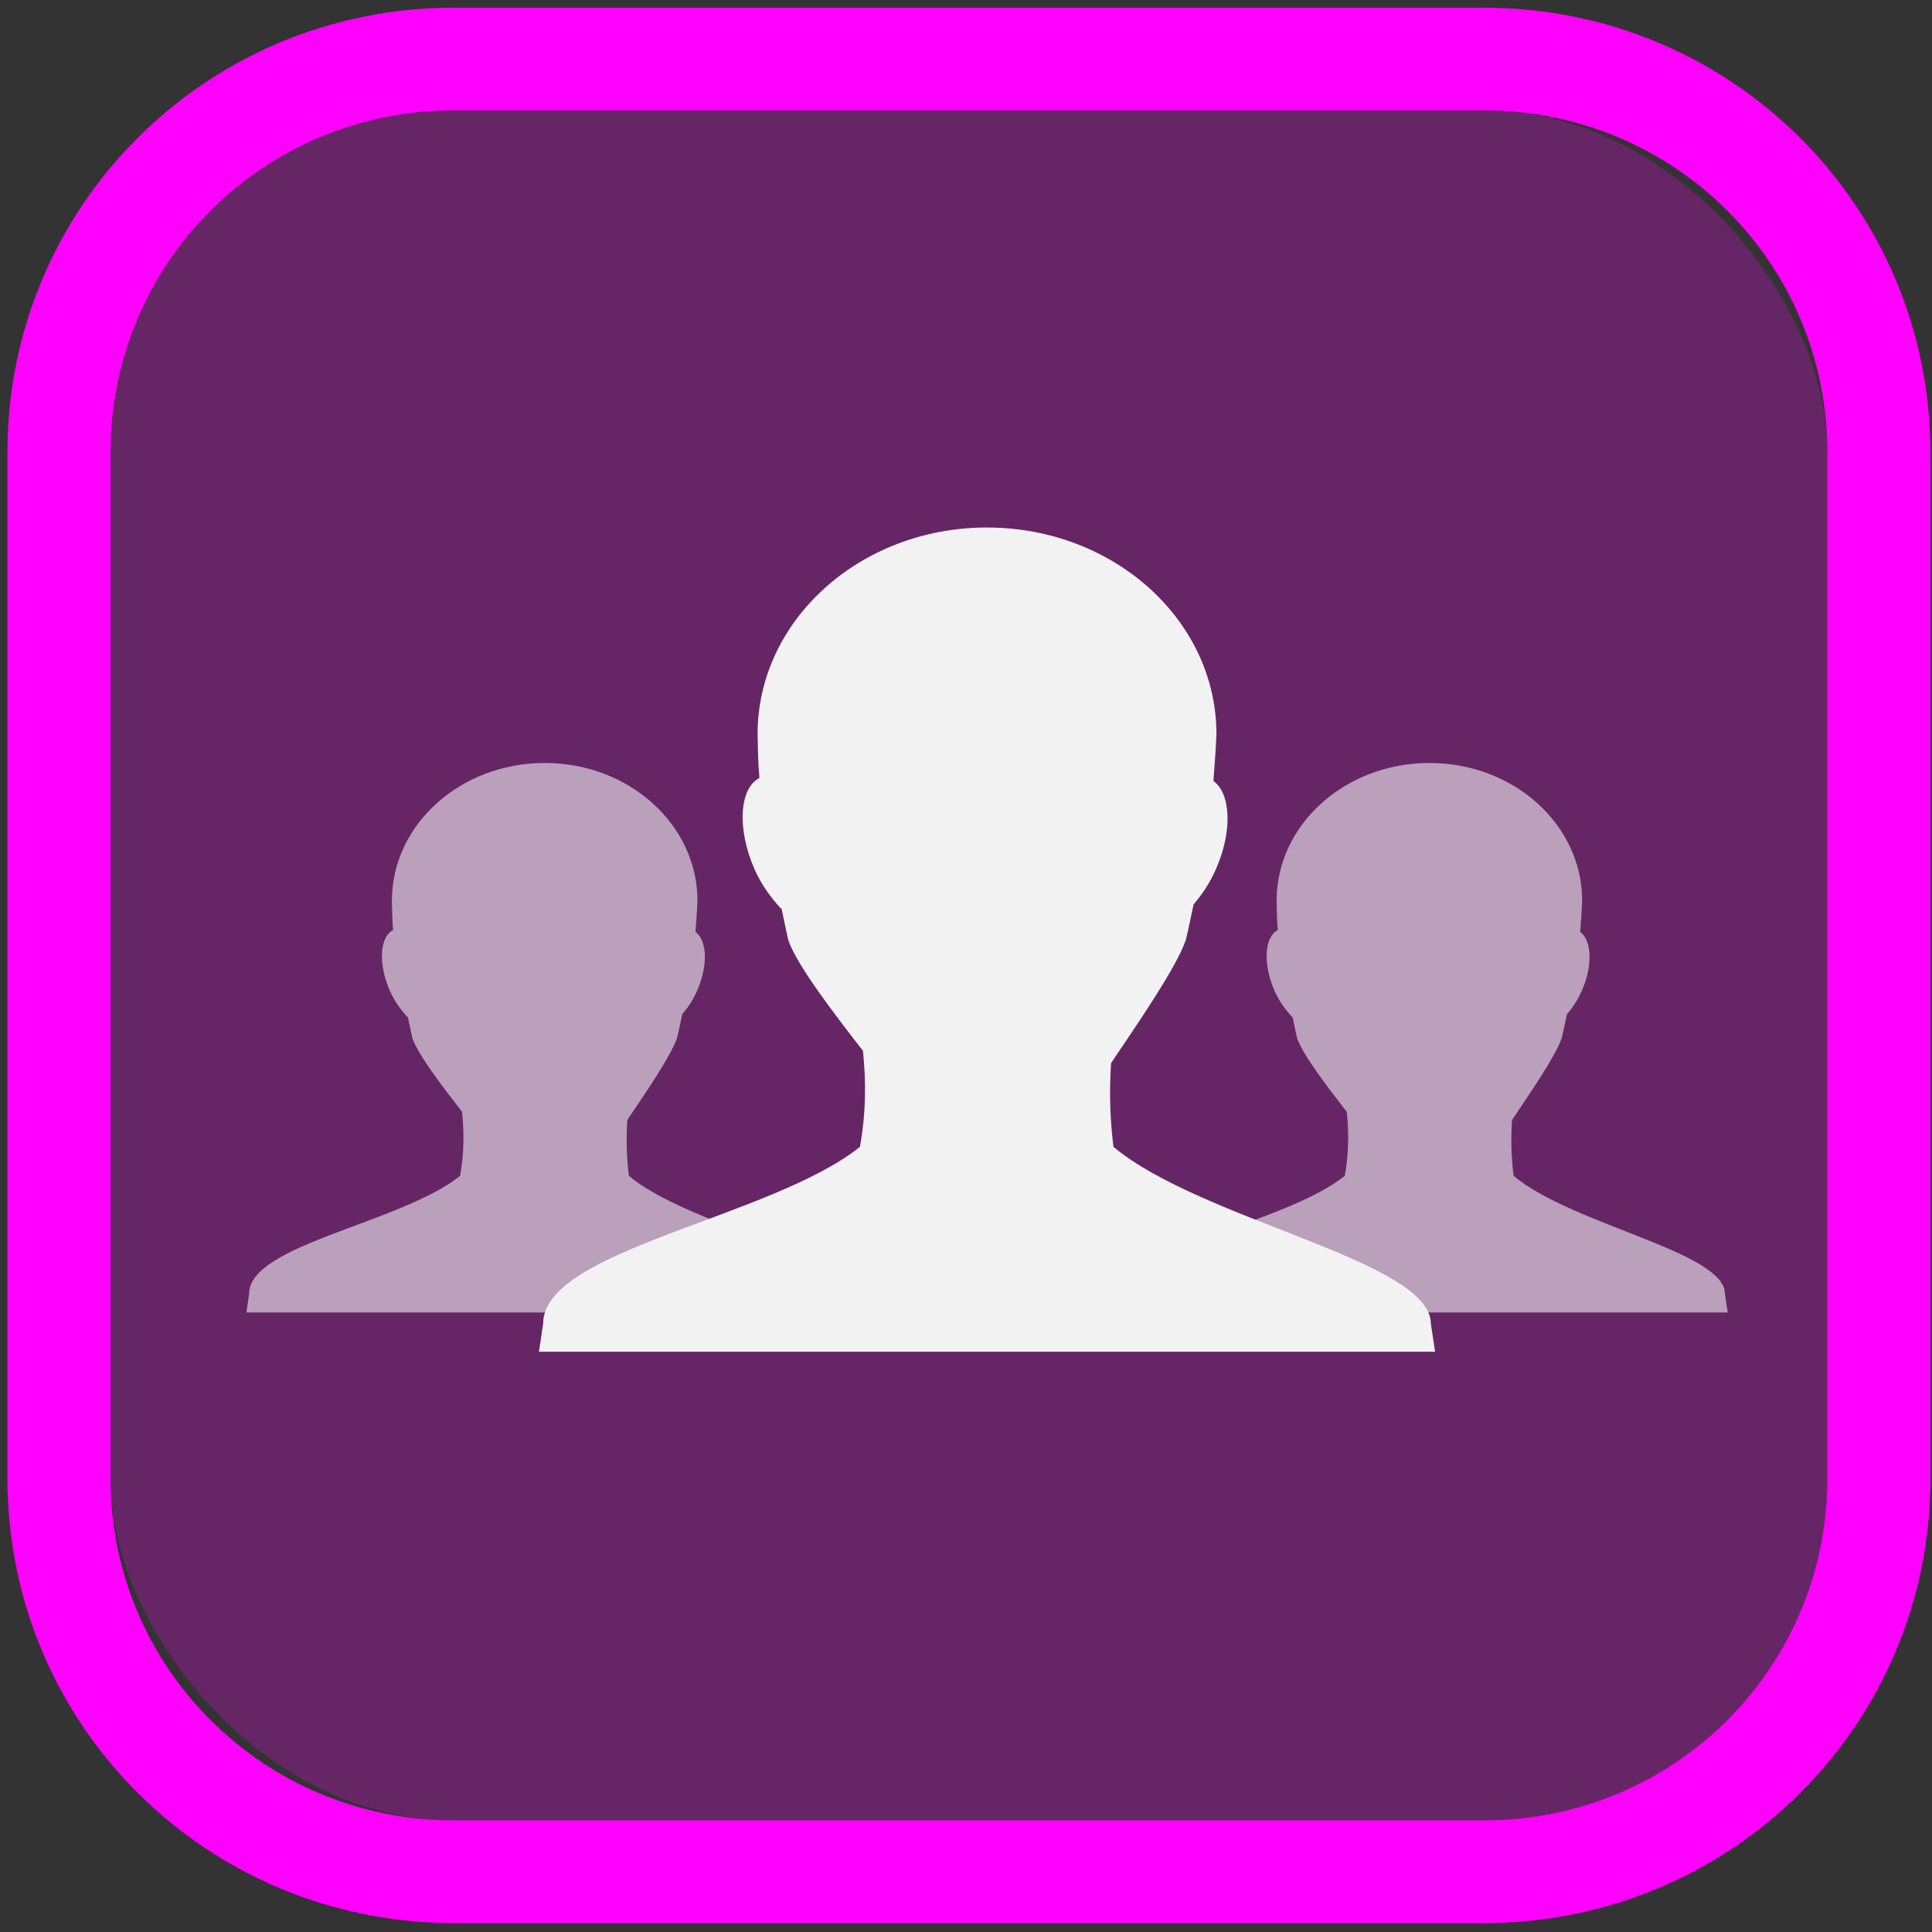 <?xml version="1.0" encoding="UTF-8" standalone="no"?>
<svg
   width="64"
   height="64"
   version="1.1"
   id="svg73"
   sodipodi:docname="librecad.svg"
   inkscape:version="1.1.1 (1:1.1+202109281949+c3084ef5ed)"
   xmlns:inkscape="http://www.inkscape.org/namespaces/inkscape"
   xmlns:sodipodi="http://sodipodi.sourceforge.net/DTD/sodipodi-0.dtd"
   xmlns="http://www.w3.org/2000/svg"
   xmlns:svg="http://www.w3.org/2000/svg"
   xmlns:rdf="http://www.w3.org/1999/02/22-rdf-syntax-ns#"
   xmlns:cc="http://creativecommons.org/ns#"
   xmlns:dc="http://purl.org/dc/elements/1.1/">
  <rect width="100%" height="100%" fill="#333333" stroke="none"/>
  <sodipodi:namedview
     pagecolor="#ff00ff"
     bordercolor="#666666"
     borderopacity="1"
     objecttolerance="10"
     gridtolerance="10"
     guidetolerance="10"
     inkscape:pageopacity="0"
     inkscape:pageshadow="2"
     inkscape:window-width="1567"
     inkscape:window-height="750"
     id="namedview75"
     showgrid="false"
     inkscape:zoom="8.8940775"
     inkscape:cx="34.404917"
     inkscape:cy="29.96376"
     inkscape:window-x="152"
     inkscape:window-y="393"
     inkscape:window-maximized="0"
     inkscape:current-layer="svg73"
     inkscape:document-rotation="0"
     inkscape:pagecheckerboard="0" />
  <defs
     id="defs29">
    <inkscape:path-effect
       effect="powerclip"
       id="path-effect478"
       is_visible="true"
       lpeversion="1"
       inverse="true"
       flatten="false"
       hide_clip="false"
       message="Use fill-rule evenodd on &lt;b&gt;fill and stroke&lt;/b&gt; dialog if no flatten result after convert clip to paths." />
    <inkscape:path-effect
       effect="powerclip"
       id="path-effect515"
       is_visible="true"
       lpeversion="1"
       inverse="true"
       flatten="false"
       hide_clip="false"
       message="Use fill-rule evenodd on &lt;b&gt;fill and stroke&lt;/b&gt; dialog if no flatten result after convert clip to paths." />
    <linearGradient
       id="b"
       x1="399.57"
       x2="399.57"
       y1="545.8"
       y2="517.8"
       gradientTransform="matrix(2.143,0,0,2.143,-826.36,-1107.5)"
       gradientUnits="userSpaceOnUse">
      <stop
         stop-color="#3889e9"
         offset="0"
         id="stop2" />
      <stop
         stop-color="#5ea5fb"
         offset="1"
         id="stop4" />
    </linearGradient>
    <linearGradient
       id="linearGradient862"
       x1="7.937"
       x2="7.937"
       y1="15.081"
       y2="1.852"
       gradientTransform="matrix(3.374 0 0 3.374 3.431 3.428)"
       gradientUnits="userSpaceOnUse">
      <stop
         stop-color="#f1efeb"
         offset="0"
         id="stop7" />
      <stop
         stop-color="#fff"
         offset="1"
         id="stop9" />
    </linearGradient>
    <linearGradient
       id="linearGradient910"
       x1="7.937"
       x2="7.937"
       y1="15.081"
       y2="1.852"
       gradientTransform="scale(3.78)"
       gradientUnits="userSpaceOnUse">
      <stop
         stop-color="#613583"
         offset="0"
         id="stop12" />
      <stop
         stop-color="#a663c0"
         offset="1"
         id="stop14" />
    </linearGradient>
    <linearGradient
       id="linearGradient932"
       x1="379.24"
       x2="374.24"
       y1="546.85"
       y2="546.85"
       gradientTransform="matrix(2.143 0 0 2.143 -769.68 -1134.5)"
       gradientUnits="userSpaceOnUse">
      <stop
         stop-color="#f6f5f4"
         offset="0"
         id="stop17" />
      <stop
         stop-color="#fff"
         offset=".6"
         id="stop19" />
      <stop
         stop-color="#dddbd8"
         offset="1"
         id="stop21" />
    </linearGradient>
    <linearGradient
       id="linearGradient1146"
       x1="18"
       x2="18"
       y1="52"
       y2="12"
       gradientUnits="userSpaceOnUse">
      <stop
         stop-color="#5e337f"
         offset="0"
         id="stop24" />
      <stop
         stop-color="#ab60bf"
         offset="1"
         id="stop26" />
    </linearGradient>
    <linearGradient
       id="a"
       x1="70.786"
       x2="6.447"
       y1="12.393"
       y2="74.468"
       gradientTransform="matrix(0.212,0,0,0.212,-0.005,280.07)"
       gradientUnits="userSpaceOnUse">
      <stop
         stop-color="#fff44f"
         offset=".048"
         id="stop2-3" />
      <stop
         stop-color="#ffe847"
         offset=".111"
         id="stop4-6" />
      <stop
         stop-color="#ffc830"
         offset=".225"
         id="stop6" />
      <stop
         stop-color="#ff980e"
         offset=".368"
         id="stop8" />
      <stop
         stop-color="#ff8b16"
         offset=".401"
         id="stop10" />
      <stop
         stop-color="#ff672a"
         offset=".462"
         id="stop12-7" />
      <stop
         stop-color="#ff3647"
         offset=".534"
         id="stop14-5" />
      <stop
         stop-color="#e31587"
         offset=".705"
         id="stop16" />
    </linearGradient>
    <radialGradient
       id="b-3"
       cx="-7907.2"
       cy="-8515.1"
       r="80.797"
       gradientTransform="matrix(0.212,0,0,0.212,1688.7,2085.1)"
       gradientUnits="userSpaceOnUse">
      <stop
         stop-color="#ffbd4f"
         offset=".129"
         id="stop19-5" />
      <stop
         stop-color="#ffac31"
         offset=".186"
         id="stop21-6" />
      <stop
         stop-color="#ff9d17"
         offset=".247"
         id="stop23" />
      <stop
         stop-color="#ff980e"
         offset=".283"
         id="stop25" />
      <stop
         stop-color="#ff563b"
         offset=".403"
         id="stop27" />
      <stop
         stop-color="#ff3750"
         offset=".467"
         id="stop29" />
      <stop
         stop-color="#f5156c"
         offset=".71"
         id="stop31" />
      <stop
         stop-color="#eb0878"
         offset=".782"
         id="stop33" />
      <stop
         stop-color="#e50080"
         offset=".86"
         id="stop35" />
    </radialGradient>
    <radialGradient
       id="c"
       cx="-7936.7"
       cy="-8482.1"
       r="80.797"
       gradientTransform="matrix(0.212,0,0,0.212,1688.7,2085.1)"
       gradientUnits="userSpaceOnUse">
      <stop
         stop-color="#960e18"
         offset=".3"
         id="stop38" />
      <stop
         stop-color="#b11927"
         stop-opacity=".74"
         offset=".351"
         id="stop40" />
      <stop
         stop-color="#db293d"
         stop-opacity=".343"
         offset=".435"
         id="stop42" />
      <stop
         stop-color="#f5334b"
         stop-opacity=".094"
         offset=".497"
         id="stop44" />
      <stop
         stop-color="#ff3750"
         stop-opacity="0"
         offset=".53"
         id="stop46" />
    </radialGradient>
    <radialGradient
       id="d"
       cx="-7927"
       cy="-8533.5"
       r="58.534"
       gradientTransform="matrix(0.212,0,0,0.212,1688.7,2085.1)"
       gradientUnits="userSpaceOnUse">
      <stop
         stop-color="#fff44f"
         offset=".132"
         id="stop49" />
      <stop
         stop-color="#ffdc3e"
         offset=".252"
         id="stop51" />
      <stop
         stop-color="#ff9d12"
         offset=".506"
         id="stop53" />
      <stop
         stop-color="#ff980e"
         offset=".526"
         id="stop55" />
    </radialGradient>
    <radialGradient
       id="e"
       cx="8.494"
       cy="287.34"
       r="3.645"
       gradientTransform="matrix(1,0,0,1.096,0,-27.756)"
       gradientUnits="userSpaceOnUse">
      <stop
         stop-color="#62a0ea"
         offset="0"
         id="stop128" />
      <stop
         stop-color="#3584e4"
         offset=".552"
         id="stop130" />
      <stop
         stop-color="#1a5fb4"
         offset="1"
         id="stop132" />
    </radialGradient>
    <radialGradient
       id="g"
       cx="-7937.7"
       cy="-8518.4"
       r="27.676"
       gradientTransform="matrix(0.212,0,0,0.212,1688.7,2085.1)"
       gradientUnits="userSpaceOnUse">
      <stop
         stop-color="#ffe226"
         offset="0"
         id="stop58" />
      <stop
         stop-color="#ffdb27"
         offset=".121"
         id="stop60" />
      <stop
         stop-color="#ffc82a"
         offset=".295"
         id="stop62" />
      <stop
         stop-color="#ffa930"
         offset=".502"
         id="stop64" />
      <stop
         stop-color="#ff7e37"
         offset=".732"
         id="stop66" />
      <stop
         stop-color="#ff7139"
         offset=".792"
         id="stop68" />
    </radialGradient>
    <radialGradient
       id="h"
       cx="-7916"
       cy="-8536"
       r="118.08"
       gradientTransform="matrix(0.212,0,0,0.212,1688.7,2085.1)"
       gradientUnits="userSpaceOnUse">
      <stop
         stop-color="#fff44f"
         offset=".113"
         id="stop71" />
      <stop
         stop-color="#ff980e"
         offset=".456"
         id="stop73" />
      <stop
         stop-color="#ff5634"
         offset=".622"
         id="stop75" />
      <stop
         stop-color="#ff3647"
         offset=".716"
         id="stop77" />
      <stop
         stop-color="#e31587"
         offset=".904"
         id="stop79" />
    </radialGradient>
    <radialGradient
       id="i"
       cx="-7927.2"
       cy="-8522.9"
       r="86.499"
       gradientTransform="matrix(0.022,0.211,-0.138,0.015,-991.86,2073.7)"
       gradientUnits="userSpaceOnUse">
      <stop
         stop-color="#fff44f"
         offset="0"
         id="stop82" />
      <stop
         stop-color="#ffe847"
         offset=".06"
         id="stop84" />
      <stop
         stop-color="#ffc830"
         offset=".168"
         id="stop86" />
      <stop
         stop-color="#ff980e"
         offset=".304"
         id="stop88" />
      <stop
         stop-color="#ff8b16"
         offset=".356"
         id="stop90" />
      <stop
         stop-color="#ff672a"
         offset=".455"
         id="stop92" />
      <stop
         stop-color="#ff3647"
         offset=".57"
         id="stop94" />
      <stop
         stop-color="#e31587"
         offset=".737"
         id="stop96" />
    </radialGradient>
    <radialGradient
       id="j"
       cx="-7938.4"
       cy="-8508.2"
       r="73.72"
       gradientTransform="matrix(0.212,0,0,0.212,1688.7,2085.1)"
       gradientUnits="userSpaceOnUse">
      <stop
         stop-color="#fff44f"
         offset=".137"
         id="stop99" />
      <stop
         stop-color="#ff980e"
         offset=".48"
         id="stop101" />
      <stop
         stop-color="#ff5634"
         offset=".592"
         id="stop103" />
      <stop
         stop-color="#ff3647"
         offset=".655"
         id="stop105" />
      <stop
         stop-color="#e31587"
         offset=".904"
         id="stop107" />
    </radialGradient>
    <radialGradient
       id="k"
       cx="-7918.9"
       cy="-8503.9"
       r="80.686"
       gradientTransform="matrix(0.212,0,0,0.212,1688.7,2085.1)"
       gradientUnits="userSpaceOnUse">
      <stop
         stop-color="#fff44f"
         offset=".094"
         id="stop110" />
      <stop
         stop-color="#ffe141"
         offset=".231"
         id="stop112" />
      <stop
         stop-color="#ffaf1e"
         offset=".509"
         id="stop114" />
      <stop
         stop-color="#ff980e"
         offset=".626"
         id="stop116" />
    </radialGradient>
    <linearGradient
       id="l"
       x1="70.013"
       x2="15.267"
       y1="12.061"
       y2="66.806"
       gradientTransform="matrix(0.212,0,0,0.212,-0.005,280.07)"
       gradientUnits="userSpaceOnUse">
      <stop
         stop-color="#fff44f"
         stop-opacity=".8"
         offset=".167"
         id="stop119" />
      <stop
         stop-color="#fff44f"
         stop-opacity=".634"
         offset=".266"
         id="stop121" />
      <stop
         stop-color="#fff44f"
         stop-opacity=".217"
         offset=".489"
         id="stop123" />
      <stop
         stop-color="#fff44f"
         stop-opacity="0"
         offset=".6"
         id="stop125" />
    </linearGradient>
    <clipPath
       clipPathUnits="userSpaceOnUse"
       id="clipPath68">
      <g
         inkscape:label="Clip"
         id="use70"
         style="fill:#f2f2f2">
        <g
           id="g160"
           style="fill:#f2f2f2">
          <g
             id="g128"
             style="fill:#f2f2f2">
            <path
               d="m 988.6,329.8 -11.4,72.8 c 0,0 -16.2,-134.8 -36.1,-185.2 -30.5,-77.2 -44,-76.6 -44.1,-76.5 20.4,51.9 16.7,79.7 16.7,79.7 0,0 -36.2,-98.6 -131.8,-129.9 C 676,56 618.7,65.5 612.1,67.3 c -1,0 -2,0 -2.9,0 0.8,0.1 1.5,0.1 2.3,0.2 0,0 -0.1,0 -0.1,0.1 0.4,0.5 117,20.4 137.7,48.8 0,0 -49.5,0 -98.8,14.2 -2.2,0.6 181.4,22.9 218.9,206.4 0,0 -20.1,-42 -45,-49.1 16.4,49.8 12.2,144.3 -3.4,191.3 -2,6 -4.1,-26.1 -34.8,-40 9.8,70.5 -0.6,182.3 -49.5,213.1 -3.8,2.4 30.7,-110.4 6.9,-66.8 -136.6,209.4 -298,96.6 -370.6,47 37.2,8.1 107.8,-1.3 139.1,-24.5 0,0 0.1,-0.1 0.1,-0.1 33.9,-23.2 54,-40.2 72.1,-36.1 18.1,4 30.1,-14.1 16.1,-30.2 -14,-16.1 -48.1,-38.3 -94.3,-26.2 -32.5,8.5 -72.9,44.5 -134.4,8.1 -47.2,-28 -51.7,-51.2 -52.1,-67.4 1.2,-5.7 2.6,-11 4.4,-15.9 5.4,-15.2 21.9,-19.8 31.1,-23.4 15.6,2.7 29,7.5 43,14.7 0.2,-4.7 0.2,-10.9 0,-18 1.3,-2.7 0.5,-10.8 -1.6,-20.7 -1.2,-9.9 -3.3,-20.1 -6.5,-29.4 0,0 0,0 0,0 0.1,0 0.1,0 0.2,-0.1 0.1,0 0.1,-0.1 0.2,-0.2 0,0 0,0 0,0 0.1,-0.1 0.1,-0.3 0.2,-0.4 1,-4.4 11.5,-12.9 24.6,-22.1 11.7,-8.2 25.6,-16.9 36.4,-23.7 9.6,-6 17,-10.4 18.5,-11.6 0.6,-0.4 1.3,-1 2.1,-1.6 0.1,-0.1 0.3,-0.2 0.4,-0.3 0.1,-0.1 0.2,-0.1 0.3,-0.2 5.2,-4.1 12.9,-11.9 14.5,-28.3 0,0 0,-0.1 0,-0.1 0,-0.5 0.1,-1 0.1,-1.5 0,-0.3 0,-0.7 0.1,-1 0,-0.3 0,-0.5 0,-0.8 0,-0.6 0,-1.3 0.1,-2 0,0 0,-0.1 0,-0.1 0,-1.6 0,-3.2 -0.1,-5 -0.1,-1 -0.1,-1.8 -0.3,-2.6 0,0 0,-0.1 0,-0.1 0,-0.1 0,-0.2 -0.1,-0.2 0,-0.1 -0.1,-0.3 -0.1,-0.4 0,0 0,0 0,0 0,-0.2 -0.1,-0.3 -0.2,-0.4 0,0 0,0 0,0 -1.7,-3.9 -8,-5.4 -33.9,-5.9 0,0 0,0 -0.1,0 v 0 c -10.6,-0.2 -24.4,-0.2 -42.6,-0.1 -31.8,0.1 -49.4,-31.1 -55,-43.2 7.7,-42.5 29.9,-72.9 66.5,-93.4 0.7,-0.4 0.6,-0.7 -0.3,-0.9 7.1,-4.3 -86.4,-0.1 -129.4,54.6 -38.2,-9.5 -71.4,-8.8 -100.1,-2.1 -5.5,-0.2 -12.4,-0.8 -20.5,-2.5 -19.1,-17.3 -46.4,-49.2 -47.8,-87.3 0,0 -0.1,0.1 -0.2,0.2 0,-0.4 -0.1,-0.7 -0.1,-1.1 0,0 -58.1,44.7 -49.4,166.4 0,1.9 -0.1,3.8 -0.1,5.6 -15.7,21.1 -23.5,39 -24.1,43 -14,28.3 -28.1,71 -39.6,135.8 0,0 8,-25.5 24.2,-54.4 -11.9,36.4 -21.2,93 -15.7,177.9 0,0 1.4,-18.8 6.6,-45.9 4,52.6 21.6,117.6 65.9,194.1 85.1,146.7 216,220.8 360.6,232.2 25.7,2.1 51.7,2.2 77.9,0.2 2.4,-0.2 4.8,-0.3 7.2,-0.5 29.6,-2.1 59.5,-6.6 89.2,-13.7 406.9,-98.6 362.7,-589.9 362.7,-589.9 z"
               id="path126"
               style="fill:#f2f2f2" />
          </g>
          <g
             id="g130"
             style="fill:#f2f2f2" />
          <g
             id="g132"
             style="fill:#f2f2f2" />
          <g
             id="g134"
             style="fill:#f2f2f2" />
          <g
             id="g136"
             style="fill:#f2f2f2" />
          <g
             id="g138"
             style="fill:#f2f2f2" />
          <g
             id="g140"
             style="fill:#f2f2f2" />
          <g
             id="g142"
             style="fill:#f2f2f2" />
          <g
             id="g144"
             style="fill:#f2f2f2" />
          <g
             id="g146"
             style="fill:#f2f2f2" />
          <g
             id="g148"
             style="fill:#f2f2f2" />
          <g
             id="g150"
             style="fill:#f2f2f2" />
          <g
             id="g152"
             style="fill:#f2f2f2" />
          <g
             id="g154"
             style="fill:#f2f2f2" />
          <g
             id="g156"
             style="fill:#f2f2f2" />
          <g
             id="g158"
             style="fill:#f2f2f2" />
        </g>
      </g>
    </clipPath>
    <clipPath
       clipPathUnits="userSpaceOnUse"
       id="clipPath511">
      <rect
         x="5.496"
         y="5.147"
         width="53.25"
         height="53.695"
         rx="10.65"
         ry="10.739"
         fill="url(#linearGradient862)"
         stroke-width="3.609"
         id="rect513"
         style="display:none;fill:#333333;fill-opacity:1"
         d="m 16.146,5.147 h 31.949 c 5.9,0 10.65,4.79 10.65,10.739 v 32.216 c 0,5.95 -4.75,10.739 -10.65,10.739 H 16.146 c -5.9,0 -10.65,-4.79 -10.65,-10.739 V 15.887 c 0,-5.95 4.75,-10.739 10.65,-10.739 z" />
      <path
         id="lpe_path-effect515"
         style="fill:#333333;fill-opacity:1"
         class="powerclip"
         d="M -2.702,-3.077 H 66.943 V 67.066 H -2.702 Z m 18.848,8.224 c -5.9,0 -10.65,4.79 -10.65,10.739 v 32.216 c 0,5.95 4.75,10.739 10.65,10.739 h 31.949 c 5.9,0 10.65,-4.79 10.65,-10.739 V 15.887 c 0,-5.95 -4.75,-10.739 -10.65,-10.739 z" />
    </clipPath>
    <clipPath
       clipPathUnits="userSpaceOnUse"
       id="clipPath166">
      <path
         id="path168"
         d="m 10.914,11.27 v 3.791 l 9.59,5.035 -9.59,5.006 v 3.791 l 12.738,-7.021 v -3.58 z m 18.199,19.359 v 3.523 h 14.557 v -3.523 z"
         style="display:block" />
    </clipPath>
    <inkscape:path-effect
       effect="powerclip"
       id="path-effect170"
       is_visible="true"
       lpeversion="1"
       inverse="true"
       flatten="false"
       hide_clip="false"
       message="Use fill-rule evenodd on &lt;b&gt;fill and stroke&lt;/b&gt; dialog if no flatten result after convert clip to paths." />
    <clipPath
       clipPathUnits="userSpaceOnUse"
       id="clipPath30">
      <path
         id="path32"
         style="color:#000000;display:block;opacity:0.85;fill:#ff00ff;stroke-linecap:round;-inkscape-stroke:none"
         d="m 27.902,19.023 c -5.141,0.016 -9.821,0.753 -13.33,2.156 a 2.5,2.5 0 0 0 -1.393,3.248 2.5,2.5 0 0 0 3.248,1.393 c 3.181,-1.272 8.839,-2.057 14.797,-1.699 5.958,0.357 12.26,1.82 17.035,4.549 a 2.5,2.5 0 0 0 3.41,-0.93 2.5,2.5 0 0 0 -0.93,-3.41 c -5.725,-3.271 -12.672,-4.809 -19.215,-5.201 -1.227,-0.074 -2.437,-0.109 -3.623,-0.105 z m -1.24,9.967 c -1.057,-0.009 -2.093,0.011 -3.098,0.059 -2.679,0.127 -5.127,0.46 -7.113,1.027 a 2,2 0 0 0 -1.375,2.473 2,2 0 0 0 2.473,1.375 c 3.028,-0.865 8.702,-1.166 14.148,-0.682 5.447,0.484 10.812,1.834 13.193,3.422 a 2,2 0 0 0 2.773,-0.555 2,2 0 0 0 -0.555,-2.773 C 43.491,30.923 37.856,29.774 32.053,29.258 30.239,29.097 28.423,29.005 26.662,28.99 Z m 0.918,8.988 c -3.813,-0.005 -7.38,0.411 -10.064,1.082 a 2,2 0 0 0 -1.455,2.424 2,2 0 0 0 2.424,1.455 c 5.391,-1.348 17.439,-1.242 23.621,1.85 a 2,2 0 0 0 2.684,-0.895 2,2 0 0 0 -0.895,-2.684 c -3.909,-1.954 -8.851,-2.904 -13.643,-3.16 -0.898,-0.048 -1.792,-0.071 -2.672,-0.072 z" />
    </clipPath>
    <inkscape:path-effect
       effect="powerclip"
       id="path-effect34"
       is_visible="true"
       lpeversion="1"
       inverse="true"
       flatten="false"
       hide_clip="false"
       message="Use fill-rule evenodd on &lt;b&gt;fill and stroke&lt;/b&gt; dialog if no flatten result after convert clip to paths." />
    <linearGradient
       x1="145.251"
       y1="342.305"
       x2="145.251"
       y2="480.683"
       id="linearGradient-13-3"
       gradientTransform="matrix(0.194,0,0,0.078,3.68,3.613)"
       gradientUnits="userSpaceOnUse">
      <stop
         stop-color="#000000"
         stop-opacity="0.8"
         offset="0%"
         id="stop114-6" />
      <stop
         stop-color="#000000"
         stop-opacity="0.531"
         offset="99.472%"
         id="stop116-7" />
    </linearGradient>
    <clipPath
       clipPathUnits="userSpaceOnUse"
       id="clipPath474">
      <path
         id="path476"
         style="font-style:normal;font-variant:normal;font-weight:bold;font-stretch:normal;line-height:1.95;font-family:sans-serif;-inkscape-font-specification:'sans-serif Bold';letter-spacing:0px;display:block;opacity:0.754;stroke-width:1.132"
         d="m 21.254,15.51 c -1.942,0 -3.473,0.497 -4.59,1.49 -1.117,0.993 -1.674,2.356 -1.674,4.088 0,1.713 0.548,3.071 1.645,4.074 1.097,0.998 2.584,1.496 4.461,1.496 0.83,0 1.634,-0.084 2.414,-0.252 0.78,-0.168 1.533,-0.42 2.258,-0.756 v -5.168 h -4.529 v 1.857 h 1.773 v 2.088 c -0.206,0.077 -0.44,0.133 -0.701,0.172 -0.257,0.034 -0.536,0.051 -0.838,0.051 -1.112,0 -1.97,-0.309 -2.574,-0.928 -0.604,-0.619 -0.906,-1.498 -0.906,-2.635 0,-1.147 0.314,-2.026 0.938,-2.641 0.629,-0.619 1.52,-0.93 2.678,-0.93 0.624,0 1.246,0.084 1.865,0.252 0.624,0.168 1.25,0.423 1.879,0.764 v -2.225 c -0.609,-0.264 -1.258,-0.463 -1.947,-0.598 -0.684,-0.134 -1.401,-0.201 -2.15,-0.201 z m 7.072,0.195 v 10.744 h 2.904 v -3.727 h 1.918 c 1.434,0 2.532,-0.304 3.297,-0.908 0.77,-0.609 1.156,-1.478 1.156,-2.605 0,-1.123 -0.386,-1.985 -1.156,-2.59 -0.765,-0.609 -1.863,-0.914 -3.297,-0.914 z m 11.328,0 v 6.441 c 0,1.521 0.399,2.653 1.199,3.396 0.8,0.744 2.017,1.115 3.652,1.115 1.64,0 2.86,-0.372 3.66,-1.115 0.8,-0.744 1.201,-1.875 1.201,-3.396 v -6.441 h -2.906 v 6.441 c -10e-7,0.888 -0.154,1.522 -0.461,1.906 -0.302,0.379 -0.8,0.568 -1.494,0.568 -0.689,0 -1.187,-0.189 -1.494,-0.568 -0.302,-0.384 -0.453,-1.019 -0.453,-1.906 v -6.441 z m -8.424,2.008 h 1.607 c 0.564,0 1,0.13 1.307,0.389 0.307,0.259 0.461,0.628 0.461,1.107 0,0.48 -0.154,0.851 -0.461,1.115 -0.307,0.259 -0.743,0.389 -1.307,0.389 h -1.607 z m -12.256,12.451 c -0.346,0 -0.627,0.27 -0.627,0.602 0,0.332 0.281,0.6 0.627,0.6 h 4.262 c 0.346,0 0.627,-0.268 0.627,-0.6 0,-0.332 -0.281,-0.602 -0.627,-0.602 z m 7.521,0 c -0.346,0 -0.627,0.27 -0.627,0.602 0,0.332 0.281,0.6 0.627,0.6 h 7.146 c 0.346,0 0.627,-0.268 0.627,-0.6 0,-0.332 -0.281,-0.602 -0.627,-0.602 z m 9.402,0 c -0.346,0 -0.627,0.27 -0.627,0.602 0,0.332 0.281,0.6 0.627,0.6 h 5.518 c 0.346,0 0.627,-0.268 0.627,-0.6 0,-0.332 -0.281,-0.602 -0.627,-0.602 z m -16.924,2.402 c -0.346,0 -0.627,0.27 -0.627,0.602 0,0.332 0.281,0.6 0.627,0.6 h 2.758 c 0.346,0 0.627,-0.268 0.627,-0.6 0,-0.332 -0.281,-0.602 -0.627,-0.602 z m 7.521,0 c -0.346,0 -0.627,0.27 -0.627,0.602 0,0.332 0.281,0.6 0.627,0.6 h 3.385 c 0.346,0 0.627,-0.268 0.627,-0.6 10e-7,-0.332 -0.281,-0.602 -0.627,-0.602 z m 5.391,0 c -0.346,0 -0.627,0.27 -0.627,0.602 0,0.332 0.281,0.6 0.627,0.6 h 8.023 c 0.346,0 0.627,-0.268 0.627,-0.6 0,-0.332 -0.281,-0.602 -0.627,-0.602 z m 10.029,0 c -0.346,0 -0.627,0.27 -0.627,0.602 0,0.332 0.281,0.6 0.627,0.6 h 2.758 c 0.346,0 0.627,-0.268 0.627,-0.6 0,-0.332 -0.281,-0.602 -0.627,-0.602 z m -22.941,2.404 c -0.346,0 -0.627,0.268 -0.627,0.6 0,0.332 0.281,0.602 0.627,0.602 h 4.262 c 0.346,0 0.627,-0.27 0.627,-0.602 0,-0.332 -0.281,-0.6 -0.627,-0.6 z m 7.521,0 c -0.346,0 -0.627,0.268 -0.627,0.6 0,0.332 0.281,0.602 0.627,0.602 h 12.787 c 0.346,0 0.627,-0.27 0.627,-0.602 0,-0.332 -0.281,-0.6 -0.627,-0.6 z m -7.521,2.402 c -0.346,0 -0.627,0.268 -0.627,0.6 0,0.332 0.281,0.602 0.627,0.602 h 4.889 c 0.346,0 0.627,-0.27 0.627,-0.602 0,-0.332 -0.281,-0.6 -0.627,-0.6 z m 7.521,0 c -0.346,0 -0.627,0.268 -0.627,0.6 0,0.332 0.281,0.602 0.627,0.602 h 7.523 c 0.346,0 0.625,-0.27 0.625,-0.602 0,-0.332 -0.279,-0.6 -0.625,-0.6 z m 9.529,0 c -0.346,0 -0.627,0.268 -0.627,0.6 0,0.332 0.281,0.602 0.627,0.602 h 6.393 c 0.346,0 0.627,-0.27 0.627,-0.602 0,-0.332 -0.281,-0.6 -0.627,-0.6 z m -17.051,2.402 c -0.346,0 -0.627,0.27 -0.627,0.602 0,0.332 0.281,0.6 0.627,0.6 h 3.01 c 0.346,10e-7 0.627,-0.268 0.627,-0.6 0,-0.332 -0.281,-0.602 -0.627,-0.602 z m 7.521,0 c -0.346,0 -0.627,0.27 -0.627,0.602 0,0.332 0.281,0.6 0.627,0.6 h 1.756 c 0.346,10e-7 0.627,-0.268 0.627,-0.6 0,-0.332 -0.281,-0.602 -0.627,-0.602 z m 3.762,0 c -0.346,0 -0.627,0.27 -0.627,0.602 0,0.332 0.281,0.6 0.627,0.6 h 9.025 c 0.346,10e-7 0.627,-0.268 0.627,-0.6 0,-0.332 -0.281,-0.602 -0.627,-0.602 z" />
    </clipPath>
    <clipPath
       clipPathUnits="userSpaceOnUse"
       id="clipPath11">
      <path
         style="display:block;fill:#ff00ff"
         d="M 32,10 C 19.861,10 10,19.861 10,32 10,44.139 19.861,54 32,54 44.139,54 54,44.139 54,32 54,19.861 44.139,10 32,10 Z"
         id="path13" />
    </clipPath>
    <inkscape:path-effect
       effect="powerclip"
       id="path-effect15"
       is_visible="true"
       lpeversion="1"
       inverse="true"
       flatten="false"
       hide_clip="false"
       message="Use fill-rule evenodd on &lt;b&gt;fill and stroke&lt;/b&gt; dialog if no flatten result after convert clip to paths." />
    <clipPath
       clipPathUnits="userSpaceOnUse"
       id="clipPath81">
      <path
         style="display:block;fill:#ff00ff"
         d="m 32,30 c -1.104,0 -2,0.896 -2,2 0,1.104 0.896,2 2,2 1.104,0 2,-0.896 2,-2 0,-1.104 -0.896,-2 -2,-2 z"
         id="path83" />
    </clipPath>
    <inkscape:path-effect
       effect="powerclip"
       id="path-effect85"
       is_visible="true"
       lpeversion="1"
       inverse="true"
       flatten="false"
       hide_clip="false"
       message="Use fill-rule evenodd on &lt;b&gt;fill and stroke&lt;/b&gt; dialog if no flatten result after convert clip to paths." />
    <clipPath
       clipPathUnits="userSpaceOnUse"
       id="clipPath175">
      <path
         id="path177"
         style="color:#000000;display:block;stroke-width:1.373;-inkscape-stroke:none"
         d="m 37.717,18.252 -2.789,4.635 -5.27,0.311 2.896,5.01 -1.557,5.434 5.557,-1.979 4.152,2.939 0.086,-5.605 3.914,-3.453 -5.076,-2.004 z m -13.109,10.934 -3.293,4.217 -5.262,-0.438 2.293,5.381 -2.162,5.168 5.742,-1.184 3.773,3.488 0.729,-5.543 4.277,-2.873 -4.805,-2.707 z m 10.631,3.504 -1.418,5.348 -4.951,2.014 4.115,3.834 -0.031,5.699 4.773,-3.711 4.75,1.439 -1.418,-5.381 2.805,-4.576 -5.385,-0.258 z" />
    </clipPath>
    <inkscape:path-effect
       effect="powerclip"
       id="path-effect179"
       is_visible="true"
       lpeversion="1"
       inverse="true"
       flatten="false"
       hide_clip="false"
       message="Use fill-rule evenodd on &lt;b&gt;fill and stroke&lt;/b&gt; dialog if no flatten result after convert clip to paths." />
    <clipPath
       clipPathUnits="userSpaceOnUse"
       id="clipPath1299">
      <path
         style="color:#000000;display:none;opacity:0.85;fill:#ff00ff;-inkscape-stroke:none"
         d="m 24.149,39.847 c 1.129,1.129 1.129,2.947 -3.54e-4,4.077 L 11.92,56.153 c -1.129,1.129 -2.948,1.13 -4.077,3.54e-4 -1.129,-1.129 -1.129,-2.947 3.535e-4,-4.077 L 20.073,39.848 c 1.129,-1.129 2.948,-1.13 4.077,-3.54e-4 z"
         id="path1301" />
      <path
         id="lpe_path-effect1303"
         style="color:#000000;opacity:0.85;fill:#ff00ff;-inkscape-stroke:none"
         class="powerclip"
         d="M -1,22.135 H 41.715 V 65 H -1 Z M 24.149,39.847 c -1.129,-1.129 -2.947,-1.129 -4.077,3.54e-4 L 7.844,52.076 c -1.129,1.129 -1.13,2.948 -3.535e-4,4.077 1.129,1.129 2.947,1.129 4.077,-3.54e-4 L 24.149,43.924 c 1.129,-1.129 1.13,-2.948 3.54e-4,-4.077 z" />
    </clipPath>
    <inkscape:path-effect
       effect="powerclip"
       id="path-effect1303"
       is_visible="true"
       lpeversion="1"
       inverse="true"
       flatten="false"
       hide_clip="false"
       message="Use fill-rule evenodd on &lt;b&gt;fill and stroke&lt;/b&gt; dialog if no flatten result after convert clip to paths." />
    <clipPath
       clipPathUnits="userSpaceOnUse"
       id="clipPath262">
      <circle
         style="display:none;fill:#ff00ff"
         cx="32"
         cy="32"
         r="22"
         id="circle264"
         d="M 54,32 A 22,22 0 0 1 32,54 22,22 0 0 1 10,32 22,22 0 0 1 32,10 22,22 0 0 1 54,32 Z" />
      <path
         id="lpe_path-effect266"
         style="fill:#ff00ff"
         class="powerclip"
         d="M -1,-0.999 H 64.999 V 65 H -1 Z M 54,32 A 22,22 0 0 0 32,10 22,22 0 0 0 10,32 22,22 0 0 0 32,54 22,22 0 0 0 54,32 Z" />
    </clipPath>
    <inkscape:path-effect
       effect="powerclip"
       id="path-effect266"
       is_visible="true"
       lpeversion="1"
       inverse="true"
       flatten="false"
       hide_clip="false"
       message="Use fill-rule evenodd on &lt;b&gt;fill and stroke&lt;/b&gt; dialog if no flatten result after convert clip to paths." />
    <clipPath
       clipPathUnits="userSpaceOnUse"
       id="clipPath426">
      <circle
         style="display:none;fill:#ff00ff"
         cx="32"
         cy="32"
         r="20"
         id="circle428" />
    </clipPath>
    <inkscape:path-effect
       effect="powerclip"
       id="path-effect430"
       is_visible="true"
       lpeversion="1"
       inverse="true"
       flatten="false"
       hide_clip="false"
       message="Use fill-rule evenodd on &lt;b&gt;fill and stroke&lt;/b&gt; dialog if no flatten result after convert clip to paths." />
    <clipPath
       clipPathUnits="userSpaceOnUse"
       id="clipPath6813">
      <g
         aria-label="Libre Office"
         transform="scale(0.967,1.034)"
         id="g6817"
         style="font-size:12.89px;line-height:1.25;font-family:'padmaa-Bold.1.1';-inkscape-font-specification:'padmaa-Bold.1.1';display:block;stroke-width:0.967">
        <path
           id="path6815"
           d="m 17.096,11.072 c -0.276,0 -0.503,0.099 -0.682,0.299 -0.178,0.2 -0.268,0.439 -0.268,0.717 0,0.286 0.089,0.524 0.268,0.715 0.178,0.191 0.406,0.287 0.682,0.287 0.268,0 0.491,-0.096 0.67,-0.287 0.178,-0.191 0.268,-0.428 0.268,-0.715 0,-0.286 -0.093,-0.526 -0.279,-0.717 -0.178,-0.2 -0.399,-0.299 -0.658,-0.299 z M 7.531,11.268 v 0.324 c 0.341,0 0.582,0.049 0.729,0.145 0.211,0.139 0.316,0.399 0.316,0.781 v 6.301 c 0,0.365 -0.089,0.609 -0.268,0.73 -0.114,0.078 -0.372,0.143 -0.777,0.195 v 0.324 h 7.033 l 0.5,-2.955 h -0.354 c -0.325,0.859 -0.677,1.471 -1.059,1.836 -0.495,0.477 -1.17,0.717 -2.021,0.717 -0.43,0 -0.717,-0.044 -0.863,-0.131 -0.146,-0.095 -0.219,-0.296 -0.219,-0.6 v -6.145 c 0,-0.538 0.096,-0.882 0.291,-1.029 0.146,-0.113 0.459,-0.17 0.938,-0.17 v -0.324 z m 11.477,0 v 0.312 c 0.316,0.069 0.505,0.156 0.57,0.26 0.065,0.104 0.098,0.268 0.098,0.494 v 7.904 h 0.146 l 0.961,-0.729 c 0.268,0.278 0.544,0.476 0.828,0.598 0.227,0.095 0.458,0.145 0.693,0.145 0.941,0 1.669,-0.349 2.18,-1.043 0.438,-0.599 0.656,-1.357 0.656,-2.277 0,-0.868 -0.211,-1.589 -0.633,-2.162 -0.422,-0.573 -0.973,-0.859 -1.654,-0.859 -0.357,0 -0.686,0.096 -0.986,0.287 -0.162,0.104 -0.33,0.25 -0.5,0.441 v -3.371 z m 10.83,2.643 c -0.349,0 -0.685,0.148 -1.01,0.443 -0.17,0.156 -0.372,0.404 -0.607,0.742 v -1.029 h -2.301 v 0.312 c 0.235,0.035 0.393,0.087 0.475,0.156 0.122,0.104 0.182,0.308 0.182,0.611 v 3.828 c 0,0.295 -0.06,0.5 -0.182,0.613 -0.073,0.061 -0.231,0.116 -0.475,0.168 v 0.312 h 3.236 v -0.312 c -0.365,0 -0.603,-0.068 -0.717,-0.207 -0.114,-0.139 -0.17,-0.412 -0.17,-0.82 v -2.461 c 0,-0.321 0.06,-0.595 0.182,-0.82 0.154,-0.278 0.332,-0.418 0.535,-0.418 0.114,0 0.228,0.083 0.342,0.248 0.235,0.347 0.483,0.521 0.742,0.521 0.276,0 0.483,-0.104 0.621,-0.312 0.105,-0.156 0.158,-0.344 0.158,-0.561 0,-0.234 -0.066,-0.443 -0.195,-0.625 -0.178,-0.26 -0.451,-0.391 -0.816,-0.391 z m 3.943,0 c -0.714,0 -1.31,0.291 -1.789,0.873 -0.479,0.582 -0.717,1.34 -0.717,2.277 0,1.042 0.258,1.854 0.777,2.436 0.454,0.503 1.02,0.756 1.693,0.756 0.503,0 0.936,-0.122 1.301,-0.365 0.373,-0.243 0.742,-0.665 1.107,-1.264 l -0.291,-0.182 c -0.26,0.33 -0.496,0.559 -0.707,0.689 -0.203,0.122 -0.425,0.184 -0.668,0.184 -0.527,0 -0.918,-0.27 -1.17,-0.809 -0.195,-0.417 -0.291,-0.959 -0.291,-1.627 h 3.066 c 0,-0.929 -0.218,-1.671 -0.656,-2.227 -0.389,-0.495 -0.942,-0.742 -1.656,-0.742 z m -18.17,0.156 v 0.312 c 0.26,0.052 0.431,0.125 0.512,0.221 0.089,0.087 0.133,0.269 0.133,0.547 v 3.828 c 0,0.286 -0.053,0.482 -0.158,0.586 -0.065,0.061 -0.227,0.126 -0.486,0.195 v 0.312 h 2.908 v -0.312 c -0.235,-0.026 -0.388,-0.094 -0.461,-0.207 -0.073,-0.122 -0.111,-0.301 -0.111,-0.535 v -4.947 z m 18.219,0.248 c 0.195,0 0.349,0.065 0.463,0.195 0.081,0.095 0.147,0.239 0.195,0.43 0.049,0.191 0.076,0.399 0.084,0.625 0.016,0.217 0.025,0.493 0.025,0.832 h -1.631 c 0,-0.816 0.089,-1.389 0.268,-1.719 0.13,-0.243 0.328,-0.363 0.596,-0.363 z m -11.609,0.299 c 0.462,0 0.786,0.326 0.973,0.977 0.105,0.373 0.158,0.886 0.158,1.537 0,0.99 -0.096,1.688 -0.291,2.096 -0.195,0.408 -0.484,0.611 -0.865,0.611 -0.3,0 -0.524,-0.125 -0.67,-0.377 -0.105,-0.182 -0.158,-0.399 -0.158,-0.65 v -3.426 c 0.089,-0.234 0.175,-0.399 0.256,-0.494 0.154,-0.182 0.354,-0.273 0.598,-0.273 z m -11.791,8.371 c -1.217,0 -2.239,0.425 -3.066,1.275 -0.828,0.842 -1.242,1.959 -1.242,3.348 0,1.372 0.402,2.486 1.205,3.346 0.811,0.851 1.846,1.275 3.104,1.275 1.249,0 2.28,-0.43 3.092,-1.289 0.811,-0.859 1.217,-1.969 1.217,-3.332 0,-1.389 -0.425,-2.519 -1.277,-3.387 -0.811,-0.825 -1.822,-1.236 -3.031,-1.236 z m 7.814,0 c -0.966,0 -1.611,0.344 -1.936,1.029 -0.187,0.399 -0.279,1.053 -0.279,1.965 h -0.695 v 0.574 h 0.695 v 4.336 c 0,0.312 -0.066,0.524 -0.195,0.637 -0.073,0.061 -0.24,0.11 -0.5,0.145 v 0.312 h 3.385 v -0.312 c -0.414,0 -0.687,-0.062 -0.816,-0.184 -0.122,-0.122 -0.182,-0.403 -0.182,-0.846 v -4.088 h 1.059 v -0.574 h -1.059 v -1.588 c 0,-0.269 0.027,-0.482 0.084,-0.639 0.089,-0.243 0.26,-0.363 0.512,-0.363 0.097,0 0.183,0.021 0.256,0.064 0.073,0.035 0.109,0.095 0.109,0.182 0,0.052 -0.046,0.161 -0.135,0.326 -0.089,0.165 -0.133,0.308 -0.133,0.43 0,0.165 0.06,0.326 0.182,0.482 0.122,0.148 0.302,0.221 0.537,0.221 0.243,0 0.429,-0.073 0.559,-0.221 0.138,-0.156 0.207,-0.352 0.207,-0.586 0,-0.417 -0.182,-0.747 -0.547,-0.99 -0.316,-0.208 -0.686,-0.312 -1.107,-0.312 z m 4.053,0 c -0.966,0 -1.611,0.344 -1.936,1.029 -0.187,0.399 -0.279,1.053 -0.279,1.965 h -0.695 v 0.574 h 0.695 v 4.336 c 0,0.312 -0.066,0.524 -0.195,0.637 -0.073,0.061 -0.24,0.11 -0.5,0.145 v 0.312 h 3.385 v -0.312 c -0.414,0 -0.687,-0.062 -0.816,-0.184 -0.122,-0.122 -0.182,-0.403 -0.182,-0.846 v -4.088 h 1.059 v -0.574 h -1.059 v -1.588 c -10e-7,-0.269 0.027,-0.482 0.084,-0.639 0.089,-0.243 0.26,-0.363 0.512,-0.363 0.097,0 0.183,0.021 0.256,0.064 0.073,0.035 0.109,0.095 0.109,0.182 0,0.052 -0.046,0.161 -0.135,0.326 -0.089,0.165 -0.133,0.308 -0.133,0.43 0,0.165 0.06,0.326 0.182,0.482 0.122,0.148 0.302,0.221 0.537,0.221 0.243,0 0.429,-0.073 0.559,-0.221 0.138,-0.156 0.207,-0.352 0.207,-0.586 0,-0.417 -0.182,-0.747 -0.547,-0.99 -0.316,-0.208 -0.686,-0.312 -1.107,-0.312 z m 2.652,0 c -0.276,0 -0.503,0.099 -0.682,0.299 C 24.089,23.483 24,23.722 24,24 c 0,0.286 0.089,0.526 0.268,0.717 0.178,0.191 0.406,0.285 0.682,0.285 0.268,0 0.491,-0.094 0.67,-0.285 0.178,-0.191 0.268,-0.43 0.268,-0.717 0,-0.286 -0.093,-0.526 -0.279,-0.717 -0.178,-0.2 -0.399,-0.299 -0.658,-0.299 z m -14.52,0.43 c 0.779,10e-7 1.352,0.461 1.717,1.381 0.292,0.729 0.438,1.667 0.438,2.812 0,1.024 -0.102,1.866 -0.305,2.525 -0.341,1.111 -0.957,1.666 -1.85,1.666 -0.706,0 -1.24,-0.342 -1.605,-1.027 -0.365,-0.686 -0.549,-1.74 -0.549,-3.164 0,-1.155 0.147,-2.092 0.439,-2.812 0.373,-0.92 0.944,-1.381 1.715,-1.381 z m 19.4,2.408 c -0.722,0 -1.348,0.239 -1.875,0.717 -0.665,0.599 -0.998,1.479 -0.998,2.643 0,0.825 0.244,1.528 0.73,2.109 0.487,0.582 1.112,0.873 1.875,0.873 0.471,0 0.9,-0.117 1.289,-0.352 0.398,-0.243 0.743,-0.582 1.035,-1.016 L 31.668,30.562 c -0.195,0.234 -0.362,0.399 -0.5,0.494 -0.227,0.156 -0.494,0.234 -0.803,0.234 -0.495,0 -0.9,-0.255 -1.217,-0.768 -0.316,-0.521 -0.475,-1.224 -0.475,-2.109 0,-0.712 0.093,-1.254 0.279,-1.627 0.187,-0.373 0.437,-0.561 0.754,-0.561 0.122,0 0.236,0.044 0.342,0.131 0.105,0.078 0.158,0.203 0.158,0.377 0,0.573 0.053,0.942 0.158,1.107 0.114,0.156 0.288,0.234 0.523,0.234 0.243,0 0.442,-0.07 0.596,-0.209 0.154,-0.139 0.232,-0.347 0.232,-0.625 0,-0.443 -0.207,-0.799 -0.621,-1.068 -0.365,-0.234 -0.787,-0.352 -1.266,-0.352 z m 5.037,0 c -0.714,0 -1.31,0.291 -1.789,0.873 -0.479,0.582 -0.717,1.342 -0.717,2.279 0,1.042 0.26,1.852 0.779,2.434 0.454,0.503 1.018,0.756 1.691,0.756 0.503,0 0.936,-0.122 1.301,-0.365 0.373,-0.243 0.744,-0.663 1.109,-1.262 l -0.293,-0.184 c -0.26,0.33 -0.494,0.561 -0.705,0.691 -0.203,0.122 -0.427,0.182 -0.67,0.182 -0.527,10e-7 -0.916,-0.268 -1.168,-0.807 -0.195,-0.417 -0.293,-0.961 -0.293,-1.629 h 3.066 c 0,-0.929 -0.218,-1.671 -0.656,-2.227 -0.389,-0.495 -0.942,-0.742 -1.656,-0.742 z m -11.402,0.156 v 0.312 c 0.26,0.052 0.431,0.127 0.512,0.223 0.089,0.087 0.133,0.269 0.133,0.547 v 3.828 c 0,0.286 -0.053,0.482 -0.158,0.586 -0.065,0.061 -0.227,0.126 -0.486,0.195 v 0.312 h 2.908 v -0.312 c -0.235,-0.026 -0.39,-0.096 -0.463,-0.209 -0.073,-0.122 -0.109,-0.299 -0.109,-0.533 v -4.949 z m 11.451,0.248 c 0.195,10e-7 0.349,0.065 0.463,0.195 0.081,0.095 0.147,0.239 0.195,0.43 0.049,0.191 0.076,0.399 0.084,0.625 0.016,0.217 0.025,0.495 0.025,0.834 h -1.631 c 0,-0.816 0.089,-1.389 0.268,-1.719 0.13,-0.243 0.328,-0.365 0.596,-0.365 z"
           transform="scale(1.034,0.967)" />
      </g>
    </clipPath>
    <inkscape:path-effect
       effect="powerclip"
       id="path-effect6819"
       is_visible="true"
       lpeversion="1"
       inverse="true"
       flatten="false"
       hide_clip="false"
       message="Use fill-rule evenodd on &lt;b&gt;fill and stroke&lt;/b&gt; dialog if no flatten result after convert clip to paths." />
    <clipPath
       clipPathUnits="userSpaceOnUse"
       id="clipPath186">
      <rect
         style="display:block;opacity:0.2"
         width="36"
         height="36"
         x="5.392"
         y="5.602"
         rx="2.769"
         ry="2.769"
         id="rect188" />
    </clipPath>
    <inkscape:path-effect
       effect="powerclip"
       id="path-effect190"
       is_visible="true"
       lpeversion="1"
       inverse="true"
       flatten="false"
       hide_clip="false"
       message="Use fill-rule evenodd on &lt;b&gt;fill and stroke&lt;/b&gt; dialog if no flatten result after convert clip to paths." />
  </defs>
  <path
     d="m 16.146,1.923 c -7.672,0 -13.848,6.227 -13.848,13.963 v 32.216 c 0,7.736 6.176,13.963 13.848,13.963 h 31.949 c 7.672,0 13.848,-6.227 13.848,-13.963 V 15.887 c 0,-7.736 -6.176,-13.963 -13.848,-13.963 z"
     fill="url(#linearGradient910)"
     stroke-width="4.042"
     id="path33"
     style="fill:#ff00ff"
     clip-path="url(#clipPath511)"
     inkscape:path-effect="#path-effect515"
     inkscape:original-d="m 16.145957,1.923143 c -7.6717257,0 -13.8477035,6.2274662 -13.8477035,13.96339 v 32.216103 c 0,7.735817 6.1758713,13.963389 13.8477035,13.963389 h 31.949194 c 7.671728,0 13.847705,-6.227465 13.847705,-13.963389 V 15.886533 c 0,-7.7358165 -6.175871,-13.96339 -13.847705,-13.96339 z"
     transform="matrix(1.068,0,0,1.055,-2.208,-1.775)" />
  <circle
     cx="32.02"
     cy="32.044"
     r="0"
     fill="url(#b)"
     stroke-width="1.571"
     id="circle41" />
  <rect
     x="3.662"
     y="3.655"
     width="56.868"
     height="56.646"
     rx="11.374"
     ry="11.33"
     fill="url(#linearGradient862)"
     stroke-width="3.83"
     id="rect35-3"
     style="opacity:0.25;fill:#ff00ff;fill-opacity:1" />
  <path
     d="m 47.35,25.275 c -2.796,0 -5.061,2.046 -5.061,4.563 0.007,0.289 0.009,0.611 0.04,0.97 -0.443,0.228 -0.501,1.12 -0.106,2.017 0.152,0.346 0.361,0.626 0.571,0.853 0.007,0.007 0.02,0.018 0.027,0.026 0.05,0.237 0.086,0.418 0.146,0.685 0.188,0.543 0.964,1.565 1.647,2.443 0.068,0.677 0.071,1.35 -0.066,2.12 -1.965,1.573 -6.994,2.276 -6.987,3.904 l -0.093,0.621 h 19.765 l -0.093,-0.621 c -0.008,-1.393 -5.059,-2.276 -7,-3.904 -0.079,-0.624 -0.093,-1.234 -0.053,-1.849 0.621,-0.924 1.439,-2.114 1.647,-2.715 0.076,-0.311 0.113,-0.521 0.173,-0.789 0.183,-0.216 0.356,-0.468 0.491,-0.776 0.375,-0.852 0.329,-1.675 -0.053,-1.952 0.027,-0.37 0.055,-0.718 0.066,-1.034 1.2e-5,-2.518 -2.265,-4.563 -5.061,-4.563 z"
     inkscape:connector-curvature="0"
     id="path4002"
     style="display:inline;opacity:0.6;fill:#f2f2f2;fill-opacity:1;stroke:none;stroke-width:0.666;enable-background:new" />
  <path
     d="m 32.697,17.474 c -4.199,0 -7.601,3.069 -7.601,6.845 0.01,0.433 0.013,0.916 0.06,1.454 -0.665,0.341 -0.752,1.679 -0.16,3.025 0.229,0.519 0.543,0.938 0.858,1.28 0.011,0.011 0.029,0.028 0.04,0.039 0.075,0.356 0.129,0.627 0.219,1.028 0.282,0.814 1.449,2.348 2.474,3.665 0.102,1.016 0.106,2.025 -0.1,3.18 -2.951,2.359 -10.505,3.414 -10.494,5.856 l -0.14,0.931 h 29.686 l -0.14,-0.931 c -0.012,-2.09 -7.599,-3.414 -10.514,-5.856 -0.118,-0.935 -0.14,-1.852 -0.08,-2.773 0.932,-1.385 2.162,-3.171 2.474,-4.072 0.115,-0.467 0.17,-0.782 0.259,-1.183 0.275,-0.324 0.535,-0.702 0.738,-1.163 0.563,-1.278 0.494,-2.513 -0.08,-2.928 0.04,-0.555 0.083,-1.077 0.1,-1.551 1.1e-5,-3.776 -3.402,-6.845 -7.601,-6.845 z"
     inkscape:connector-curvature="0"
     id="path3798"
     style="display:inline;fill:#f2f2f2;fill-opacity:1;stroke:none;stroke-width:0.666;enable-background:new" />
  <path
     d="m 18.043,25.275 c -2.796,0 -5.061,2.046 -5.061,4.563 0.007,0.289 0.009,0.611 0.04,0.97 -0.443,0.228 -0.501,1.12 -0.106,2.017 0.152,0.346 0.361,0.626 0.571,0.853 0.007,0.007 0.02,0.018 0.027,0.026 0.05,0.237 0.086,0.418 0.146,0.685 0.188,0.543 0.964,1.565 1.647,2.443 0.068,0.677 0.071,1.35 -0.066,2.12 -1.965,1.573 -6.994,2.276 -6.987,3.904 l -0.093,0.621 h 19.765 l -0.093,-0.621 c -0.008,-1.393 -5.059,-2.276 -7,-3.904 -0.079,-0.624 -0.093,-1.234 -0.053,-1.849 0.621,-0.924 1.439,-2.114 1.647,-2.715 0.076,-0.311 0.113,-0.521 0.173,-0.789 0.183,-0.216 0.356,-0.468 0.491,-0.776 0.375,-0.852 0.329,-1.675 -0.053,-1.952 0.027,-0.37 0.055,-0.718 0.066,-1.034 1.1e-5,-2.518 -2.265,-4.563 -5.061,-4.563 z"
     inkscape:connector-curvature="0"
     id="path3994"
     style="display:inline;opacity:0.6;fill:#f2f2f2;fill-opacity:1;stroke:none;stroke-width:0.666;enable-background:new" />
  <g
     aria-label="GPU"
     id="text953"
     style="font-size:13.333px;line-height:0;font-family:sans-serif;opacity:0.5;stroke-width:1"
     transform="matrix(1.159,0,0,1.105,-4.772,-5.246)" />
  <ellipse
     cx="31.654"
     cy="32.755"
     fill-opacity="0"
     stroke-width="1.202"
     id="circle39"
     style="fill:#ff00ff"
     rx="22.056"
     ry="23.874" />
  <g
     id="g455"
     transform="matrix(0.826,0,0,0.862,6.868,4.517)"
     style="fill:#ff00ff" />
</svg>
